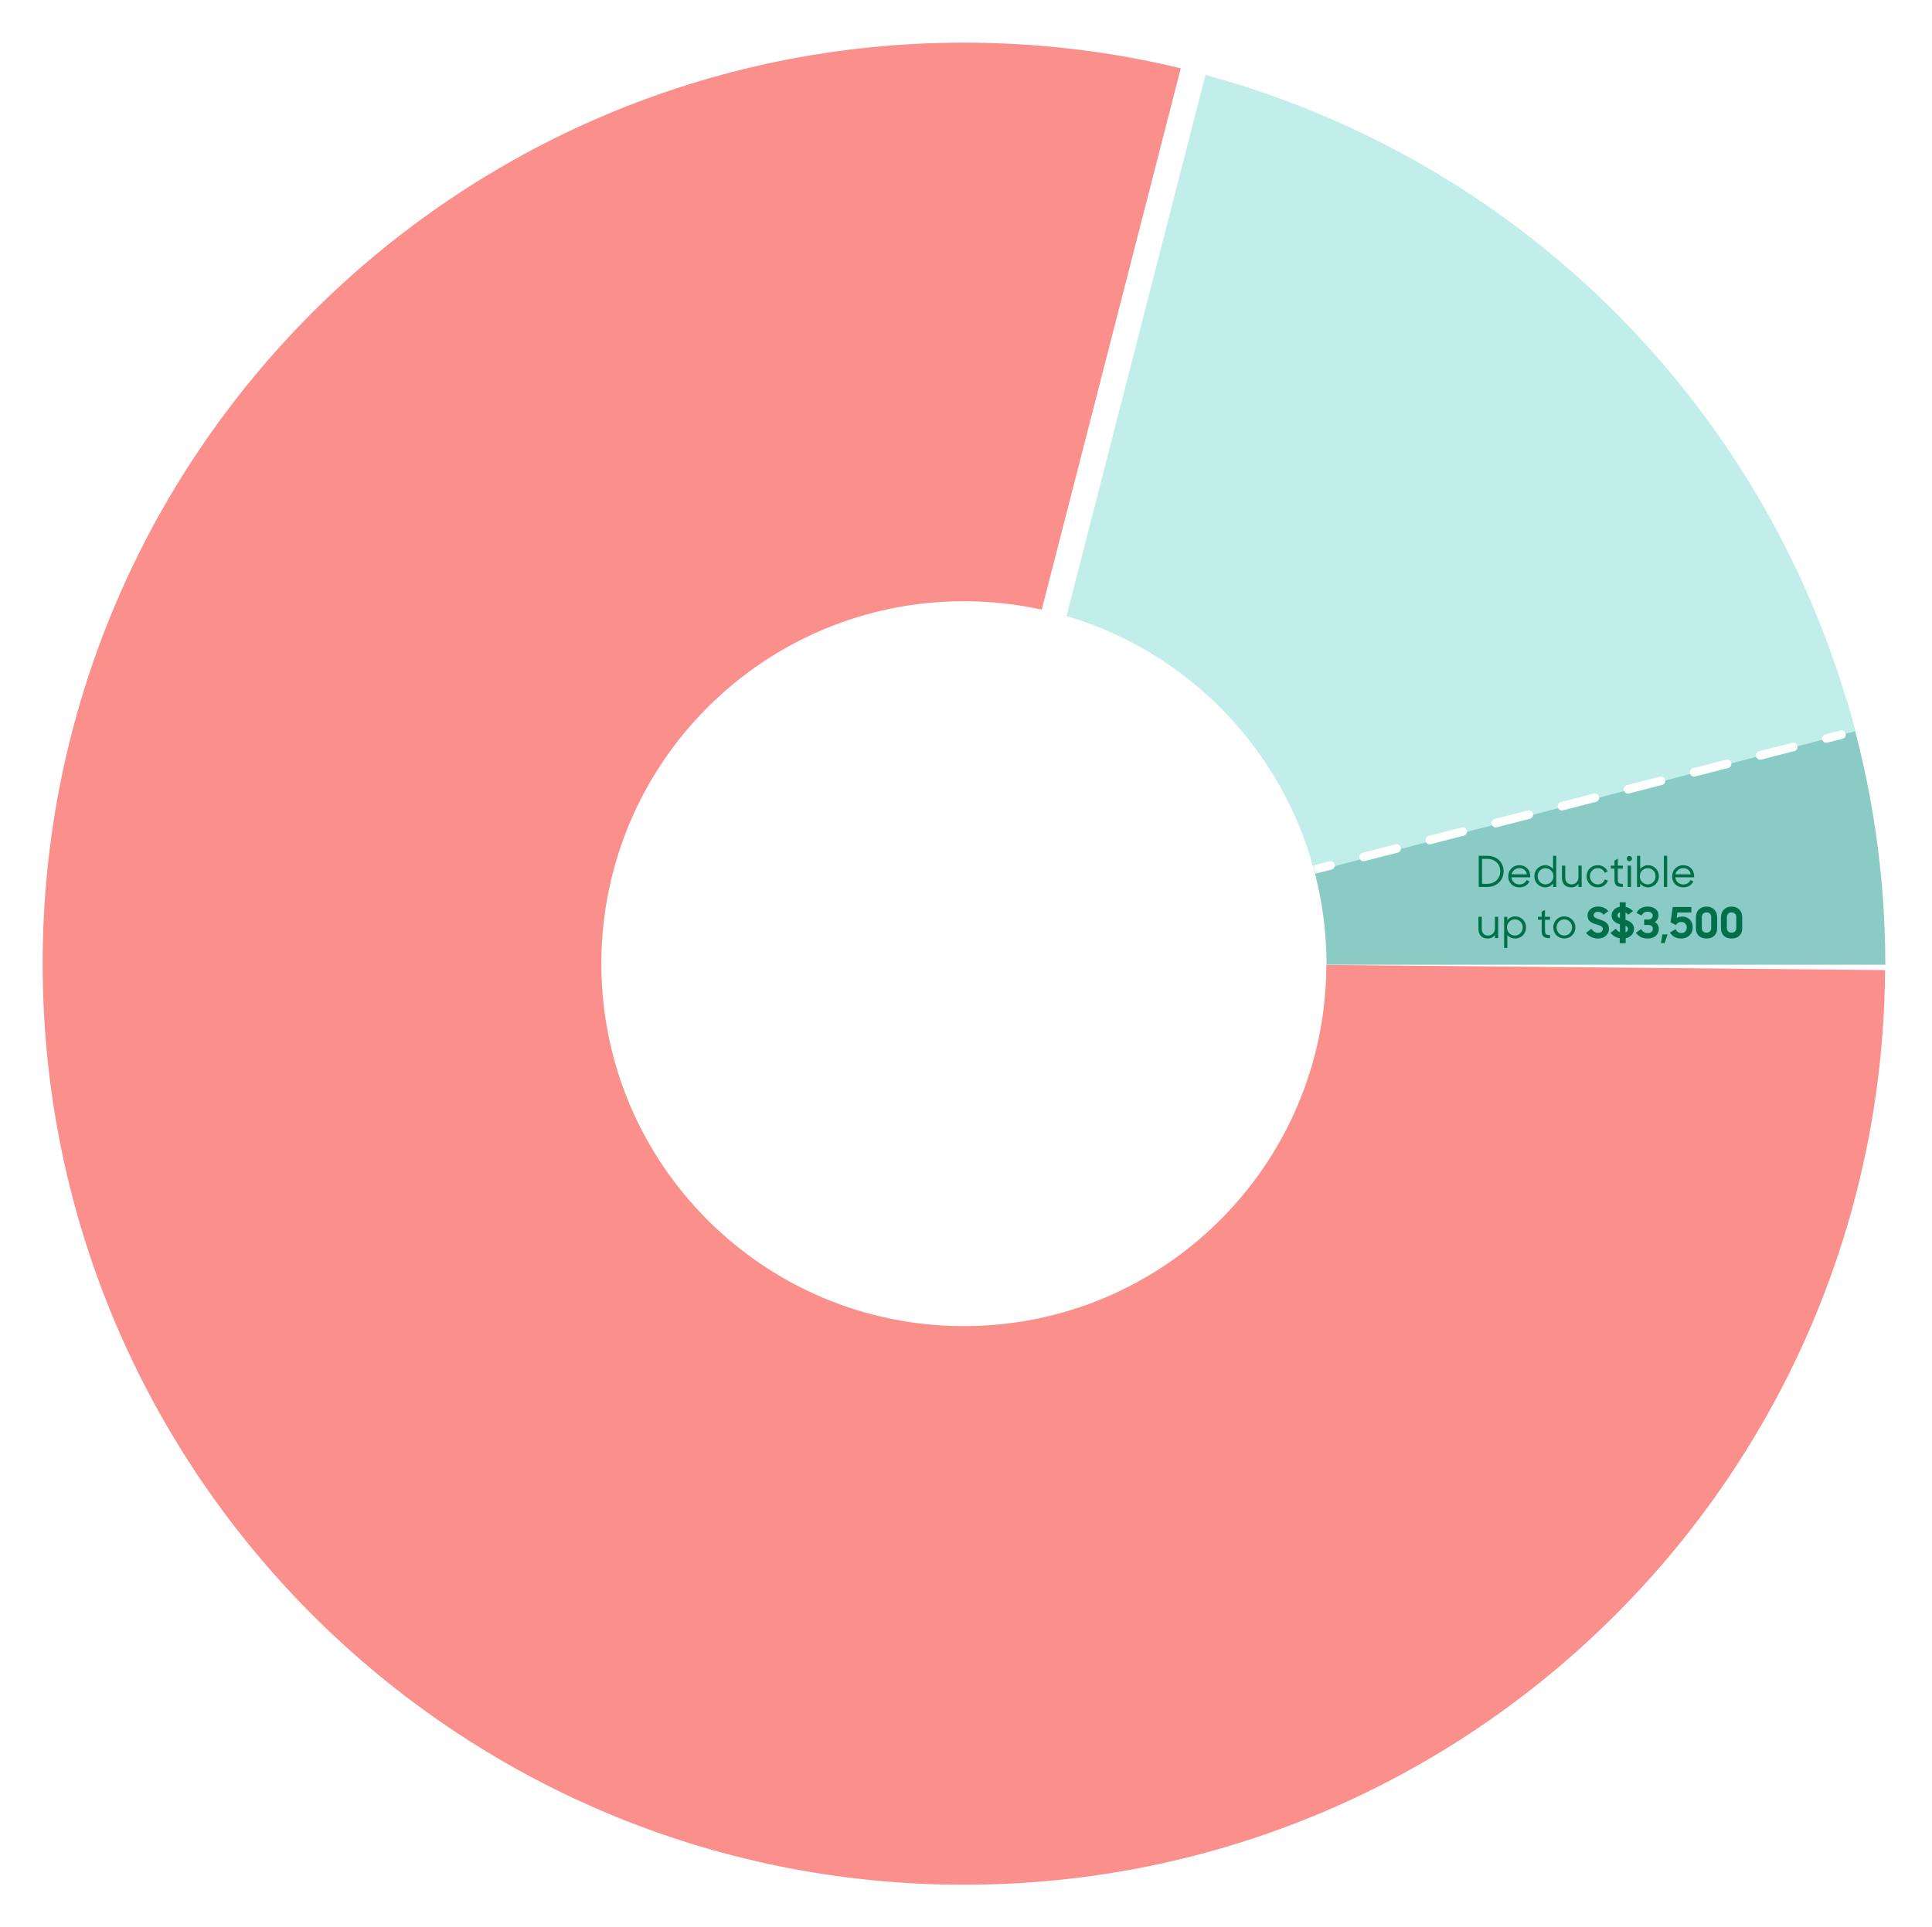 <svg width="453" height="452" viewBox="0 0 453 452" fill="none" xmlns="http://www.w3.org/2000/svg">
  <g filter="url(#filter0_d_133_318)">
    <path fill-rule="evenodd" clip-rule="evenodd"
      d="M226 442C345.294 442 442 345.294 442 226C442 225.329 441.997 224.658 441.991 223.988C441.999 225.159 441.998 226.331 441.987 227.503L311 226.291C310.843 273.101 272.847 311 226 311C179.056 311 141 272.944 141 226C141 179.056 179.056 141 226 141C232.268 141 238.377 141.678 244.259 142.966L276.853 16.02C260.545 12.085 243.516 10 226 10C106.706 10 10 106.706 10 226C10 345.294 106.706 442 226 442Z"
      fill="#FA8F8C" />
  </g>
  <g filter="url(#filter1_d_133_318)">
    <path fill-rule="evenodd" clip-rule="evenodd"
      d="M311.031 226.244V226.248L442.054 226.248C442.054 205.208 438.98 184.282 432.93 164.131L307.465 201.803C309.785 209.544 311.031 217.748 311.031 226.244Z"
      fill="#8ACBC5" />
  </g>
  <g filter="url(#filter2_d_133_318)">
    <path fill-rule="evenodd" clip-rule="evenodd"
      d="M250.066 144.46C278.443 152.834 300.64 175.618 308.185 204.341L435.002 171.492C427.668 143.368 414.684 116.827 396.633 93.568C367.876 56.514 327.857 29.849 282.648 17.561L250.066 144.46Z"
      fill="#C1EEEA" />
  </g>
  <mask id="mask0_133_318" style="mask-type:alpha" maskUnits="userSpaceOnUse" x="10" y="10" width="432" height="432">
    <path fill-rule="evenodd" clip-rule="evenodd"
      d="M226 442C345.294 442 442 345.294 442 226C442 106.706 345.294 10 226 10C106.706 10 10 106.706 10 226C10 345.294 106.706 442 226 442ZM226 311C272.944 311 311 272.944 311 226C311 179.056 272.944 141 226 141C179.056 141 141 179.056 141 226C141 272.944 179.056 311 226 311Z"
      fill="#D9D9D9" />
  </mask>
  <g mask="url(#mask0_133_318)">
    <line x1="226.721" y1="224.783" x2="431.783" y2="172.279" stroke="white" stroke-width="2" stroke-linecap="round"
      stroke-dasharray="8 8" />
  </g>
  <path
    d="M346.72 208V200.7H348.76C351.03 200.7 352.56 202.28 352.56 204.35C352.56 206.43 350.94 208 348.79 208H346.72ZM348.7 201.42H347.5V207.27H348.73C350.5 207.27 351.76 206.01 351.76 204.35C351.76 202.68 350.58 201.42 348.7 201.42ZM356.268 208.1C354.678 208.1 353.638 207.01 353.638 205.54C353.638 204.04 354.728 202.9 356.228 202.9C357.668 202.9 358.788 203.89 358.788 205.42V205.75H354.388C354.488 206.74 355.268 207.41 356.268 207.41C357.078 207.41 357.648 206.99 357.958 206.38L358.628 206.71C358.168 207.58 357.388 208.1 356.268 208.1ZM356.228 203.59C355.328 203.59 354.628 204.2 354.428 205.04H357.998C357.858 204.14 357.198 203.59 356.228 203.59ZM362.321 208.1C360.851 208.1 359.761 206.93 359.761 205.5C359.761 204.07 360.831 202.9 362.321 202.9C362.961 202.9 363.721 203.22 364.151 203.81V200.7H364.901V208H364.161V207.18C363.731 207.78 362.961 208.1 362.321 208.1ZM362.361 207.4C363.431 207.4 364.231 206.55 364.231 205.5C364.231 204.46 363.431 203.6 362.361 203.6C361.341 203.6 360.541 204.45 360.541 205.5C360.541 206.55 361.341 207.4 362.361 207.4ZM368.44 208.1C366.98 208.1 366.23 207.22 366.23 205.78V203H367.01V205.78C367.01 206.75 367.51 207.4 368.51 207.4C369.42 207.4 370.09 206.68 370.09 205.77V203H370.86V208H370.1V207.26C369.75 207.77 369.16 208.1 368.44 208.1ZM374.637 208.1C373.107 208.1 372.007 206.94 372.007 205.5C372.007 204 373.157 202.9 374.627 202.9C375.717 202.9 376.597 203.51 376.967 204.39L376.267 204.69C375.957 204 375.397 203.6 374.617 203.6C373.567 203.6 372.787 204.45 372.787 205.5C372.787 206.55 373.577 207.4 374.657 207.4C375.487 207.4 376.027 206.9 376.307 206.24L377.017 206.54C376.617 207.45 375.827 208.1 374.637 208.1ZM377.688 203.7V203H378.548V201.82L379.328 201.39V203H380.508V203.7H379.328V206.08C379.328 207.1 379.518 207.27 380.508 207.27V208H380.398C378.938 208 378.548 207.58 378.548 206.09V203.7H377.688ZM381.65 203H382.43V208H381.65V203ZM381.43 201.35C381.43 201 381.7 200.74 382.04 200.74C382.4 200.74 382.66 201 382.66 201.35C382.66 201.7 382.4 201.97 382.04 201.97C381.68 201.97 381.43 201.7 381.43 201.35ZM386.408 208.1C385.758 208.1 384.988 207.78 384.568 207.18V208H383.828V200.7H384.578V203.81C384.998 203.22 385.758 202.9 386.408 202.9C387.898 202.9 388.968 204.07 388.968 205.5C388.968 206.93 387.878 208.1 386.408 208.1ZM386.368 207.4C387.388 207.4 388.188 206.55 388.188 205.5C388.188 204.45 387.388 203.6 386.368 203.6C385.298 203.6 384.498 204.46 384.498 205.5C384.498 206.55 385.298 207.4 386.368 207.4ZM390.127 208V200.7H390.907V208H390.127ZM394.696 208.1C393.106 208.1 392.066 207.01 392.066 205.54C392.066 204.04 393.156 202.9 394.656 202.9C396.096 202.9 397.216 203.89 397.216 205.42V205.75H392.816C392.916 206.74 393.696 207.41 394.696 207.41C395.506 207.41 396.076 206.99 396.386 206.38L397.056 206.71C396.596 207.58 395.816 208.1 394.696 208.1ZM394.656 203.59C393.756 203.59 393.056 204.2 392.856 205.04H396.426C396.286 204.14 395.626 203.59 394.656 203.59ZM348.86 220.1C347.4 220.1 346.65 219.22 346.65 217.78V215H347.43V217.78C347.43 218.75 347.93 219.4 348.93 219.4C349.84 219.4 350.51 218.68 350.51 217.77V215H351.28V220H350.52V219.26C350.17 219.77 349.58 220.1 348.86 220.1ZM355.256 220.1C354.556 220.1 353.836 219.82 353.426 219.24V222.3H352.676V215H353.416V215.82C353.836 215.23 354.606 214.9 355.256 214.9C356.746 214.9 357.816 216.07 357.816 217.5C357.816 218.93 356.726 220.1 355.256 220.1ZM355.216 219.4C356.236 219.4 357.036 218.55 357.036 217.5C357.036 216.45 356.236 215.6 355.216 215.6C354.146 215.6 353.346 216.46 353.346 217.5C353.346 218.55 354.146 219.4 355.216 219.4ZM360.617 215.7V215H361.477V213.82L362.257 213.39V215H363.437V215.7H362.257V218.08C362.257 219.1 362.447 219.27 363.437 219.27V220H363.327C361.867 220 361.477 219.58 361.477 218.09V215.7H360.617ZM366.785 220.1C365.345 220.1 364.195 218.97 364.195 217.5C364.195 216.03 365.345 214.9 366.785 214.9C368.225 214.9 369.385 216.03 369.385 217.5C369.385 218.97 368.225 220.1 366.785 220.1ZM366.785 219.4C367.805 219.4 368.605 218.55 368.605 217.5C368.605 216.45 367.805 215.6 366.785 215.6C365.765 215.6 364.975 216.45 364.975 217.5C364.975 218.55 365.765 219.4 366.785 219.4ZM374.73 220.1C373.41 220.1 372.53 219.54 371.87 218.79L373.14 217.79C373.5 218.41 374.07 218.77 374.72 218.77C375.43 218.77 375.81 218.31 375.81 217.81C375.81 217.21 375.08 217.02 374.3 216.78C373.32 216.48 372.23 216.1 372.23 214.7C372.23 213.53 373.25 212.6 374.66 212.6C375.85 212.6 376.53 213.05 377.12 213.66L375.97 214.53C375.67 214.08 375.24 213.84 374.67 213.84C374.02 213.84 373.67 214.19 373.67 214.65C373.67 215.21 374.37 215.4 375.15 215.66C376.14 215.98 377.26 216.42 377.26 217.82C377.26 218.98 376.34 220.1 374.73 220.1ZM383.134 217.82C383.134 218.83 382.424 219.81 381.174 220.04V221.2H379.784V220.03C378.844 219.86 378.124 219.39 377.604 218.79L378.874 217.79C379.094 218.17 379.444 218.46 379.824 218.62V216.75C378.894 216.47 377.874 215.96 377.874 214.7C377.874 213.7 378.654 212.86 379.784 212.65V211.6H381.174V212.68C381.924 212.84 382.454 213.2 382.904 213.66L381.754 214.53C381.594 214.3 381.374 214.12 381.134 214.01V215.7C382.074 216.01 383.134 216.54 383.134 217.82ZM381.724 217.81C381.724 217.48 381.484 217.28 381.134 217.13V218.66C381.504 218.5 381.724 218.16 381.724 217.81ZM379.264 214.65C379.264 214.99 379.474 215.17 379.824 215.3V213.94C379.474 214.07 379.264 214.33 379.264 214.65ZM386.353 220.1C385.083 220.1 384.283 219.69 383.583 218.75L384.793 217.88C385.183 218.55 385.703 218.83 386.363 218.83C387.043 218.83 387.553 218.46 387.553 217.83C387.553 217.29 387.213 216.92 386.463 216.92H385.503V215.64H386.443C387.223 215.64 387.513 215.17 387.513 214.66C387.513 214.24 387.123 213.81 386.383 213.81C385.583 213.81 385.223 214.09 384.913 214.71L383.703 214.11C384.233 213.09 385.143 212.6 386.373 212.6C387.813 212.6 388.863 213.42 388.863 214.6C388.863 215.32 388.553 215.89 388.013 216.25C388.593 216.57 388.943 217.1 388.943 217.87C388.943 219.12 387.983 220.1 386.353 220.1ZM389.452 221.17L389.792 219.13H391.002L390.302 221.17H389.452ZM394.243 220.1C392.863 220.1 391.983 219.49 391.563 218.68L392.913 217.9C393.113 218.45 393.593 218.82 394.263 218.82C394.903 218.82 395.493 218.29 395.493 217.54C395.493 216.81 395.013 216.22 394.223 216.22C393.593 216.22 393.213 216.52 392.933 216.94L391.693 216.3L392.213 212.7H396.583V214H393.303L393.113 215.29C393.413 215.11 393.843 214.95 394.433 214.95C395.763 214.95 396.893 215.8 396.893 217.55C396.893 219 395.783 220.1 394.243 220.1ZM400.121 218.72C400.831 218.72 401.231 218.25 401.231 217.66V215.09C401.231 214.42 400.831 213.97 400.141 213.97C399.431 213.97 399.031 214.46 399.031 215.09V217.65C399.031 218.26 399.411 218.72 400.121 218.72ZM400.131 220.1C398.521 220.1 397.641 219.12 397.641 217.72V215.04C397.641 213.66 398.661 212.6 400.131 212.6C401.641 212.6 402.621 213.69 402.621 215.03V217.72C402.621 219.15 401.691 220.1 400.131 220.1ZM406 218.72C406.71 218.72 407.11 218.25 407.11 217.66V215.09C407.11 214.42 406.71 213.97 406.02 213.97C405.31 213.97 404.91 214.46 404.91 215.09V217.65C404.91 218.26 405.29 218.72 406 218.72ZM406.01 220.1C404.4 220.1 403.52 219.12 403.52 217.72V215.04C403.52 213.66 404.54 212.6 406.01 212.6C407.52 212.6 408.5 213.69 408.5 215.03V217.72C408.5 219.15 407.57 220.1 406.01 220.1Z"
    fill="#01704A" />
  <defs>
    <filter id="filter0_d_133_318" x="0" y="0" width="452" height="452" filterUnits="userSpaceOnUse"
      color-interpolation-filters="sRGB">
      <feFlood flood-opacity="0" result="BackgroundImageFix" />
      <feColorMatrix in="SourceAlpha" type="matrix" values="0 0 0 0 0 0 0 0 0 0 0 0 0 0 0 0 0 0 127 0"
        result="hardAlpha" />
      <feOffset />
      <feGaussianBlur stdDeviation="5" />
      <feComposite in2="hardAlpha" operator="out" />
      <feColorMatrix type="matrix" values="0 0 0 0 0.98 0 0 0 0 0.561 0 0 0 0 0.549 0 0 0 1 0" />
      <feBlend mode="normal" in2="BackgroundImageFix" result="effect1_dropShadow_133_318" />
      <feBlend mode="normal" in="SourceGraphic" in2="effect1_dropShadow_133_318" result="shape" />
    </filter>
    <filter x-show="selectedPlan === 'starter'" id="filter1_d_133_318" x="297.465" y="154.131" width="154.59"
      height="82.117" filterUnits="userSpaceOnUse" color-interpolation-filters="sRGB">
      <feFlood flood-opacity="0" result="BackgroundImageFix" />
      <feColorMatrix in="SourceAlpha" type="matrix" values="0 0 0 0 0 0 0 0 0 0 0 0 0 0 0 0 0 0 127 0"
        result="hardAlpha" />
      <feOffset />
      <feGaussianBlur stdDeviation="5" />
      <feComposite in2="hardAlpha" operator="out" />
      <feColorMatrix type="matrix" values="0 0 0 0 0.757 0 0 0 0 0.933 0 0 0 0 0.918 0 0 0 1 0" />
      <feBlend mode="normal" in2="BackgroundImageFix" result="effect1_dropShadow_133_318" />
      <feBlend mode="normal" in="SourceGraphic" in2="effect1_dropShadow_133_318" result="shape" />
    </filter>
    <filter id="filter2_d_133_318" x="240.066" y="7.562" width="204.936" height="206.779" filterUnits="userSpaceOnUse"
      color-interpolation-filters="sRGB">
      <feFlood flood-opacity="0" result="BackgroundImageFix" />
      <feColorMatrix in="SourceAlpha" type="matrix" values="0 0 0 0 0 0 0 0 0 0 0 0 0 0 0 0 0 0 127 0"
        result="hardAlpha" />
      <feOffset />
      <feGaussianBlur stdDeviation="5" />
      <feComposite in2="hardAlpha" operator="out" />
      <feColorMatrix type="matrix" values="0 0 0 0 0.757 0 0 0 0 0.933 0 0 0 0 0.918 0 0 0 1 0" />
      <feBlend mode="normal" in2="BackgroundImageFix" result="effect1_dropShadow_133_318" />
      <feBlend mode="normal" in="SourceGraphic" in2="effect1_dropShadow_133_318" result="shape" />
    </filter>
  </defs>
</svg>